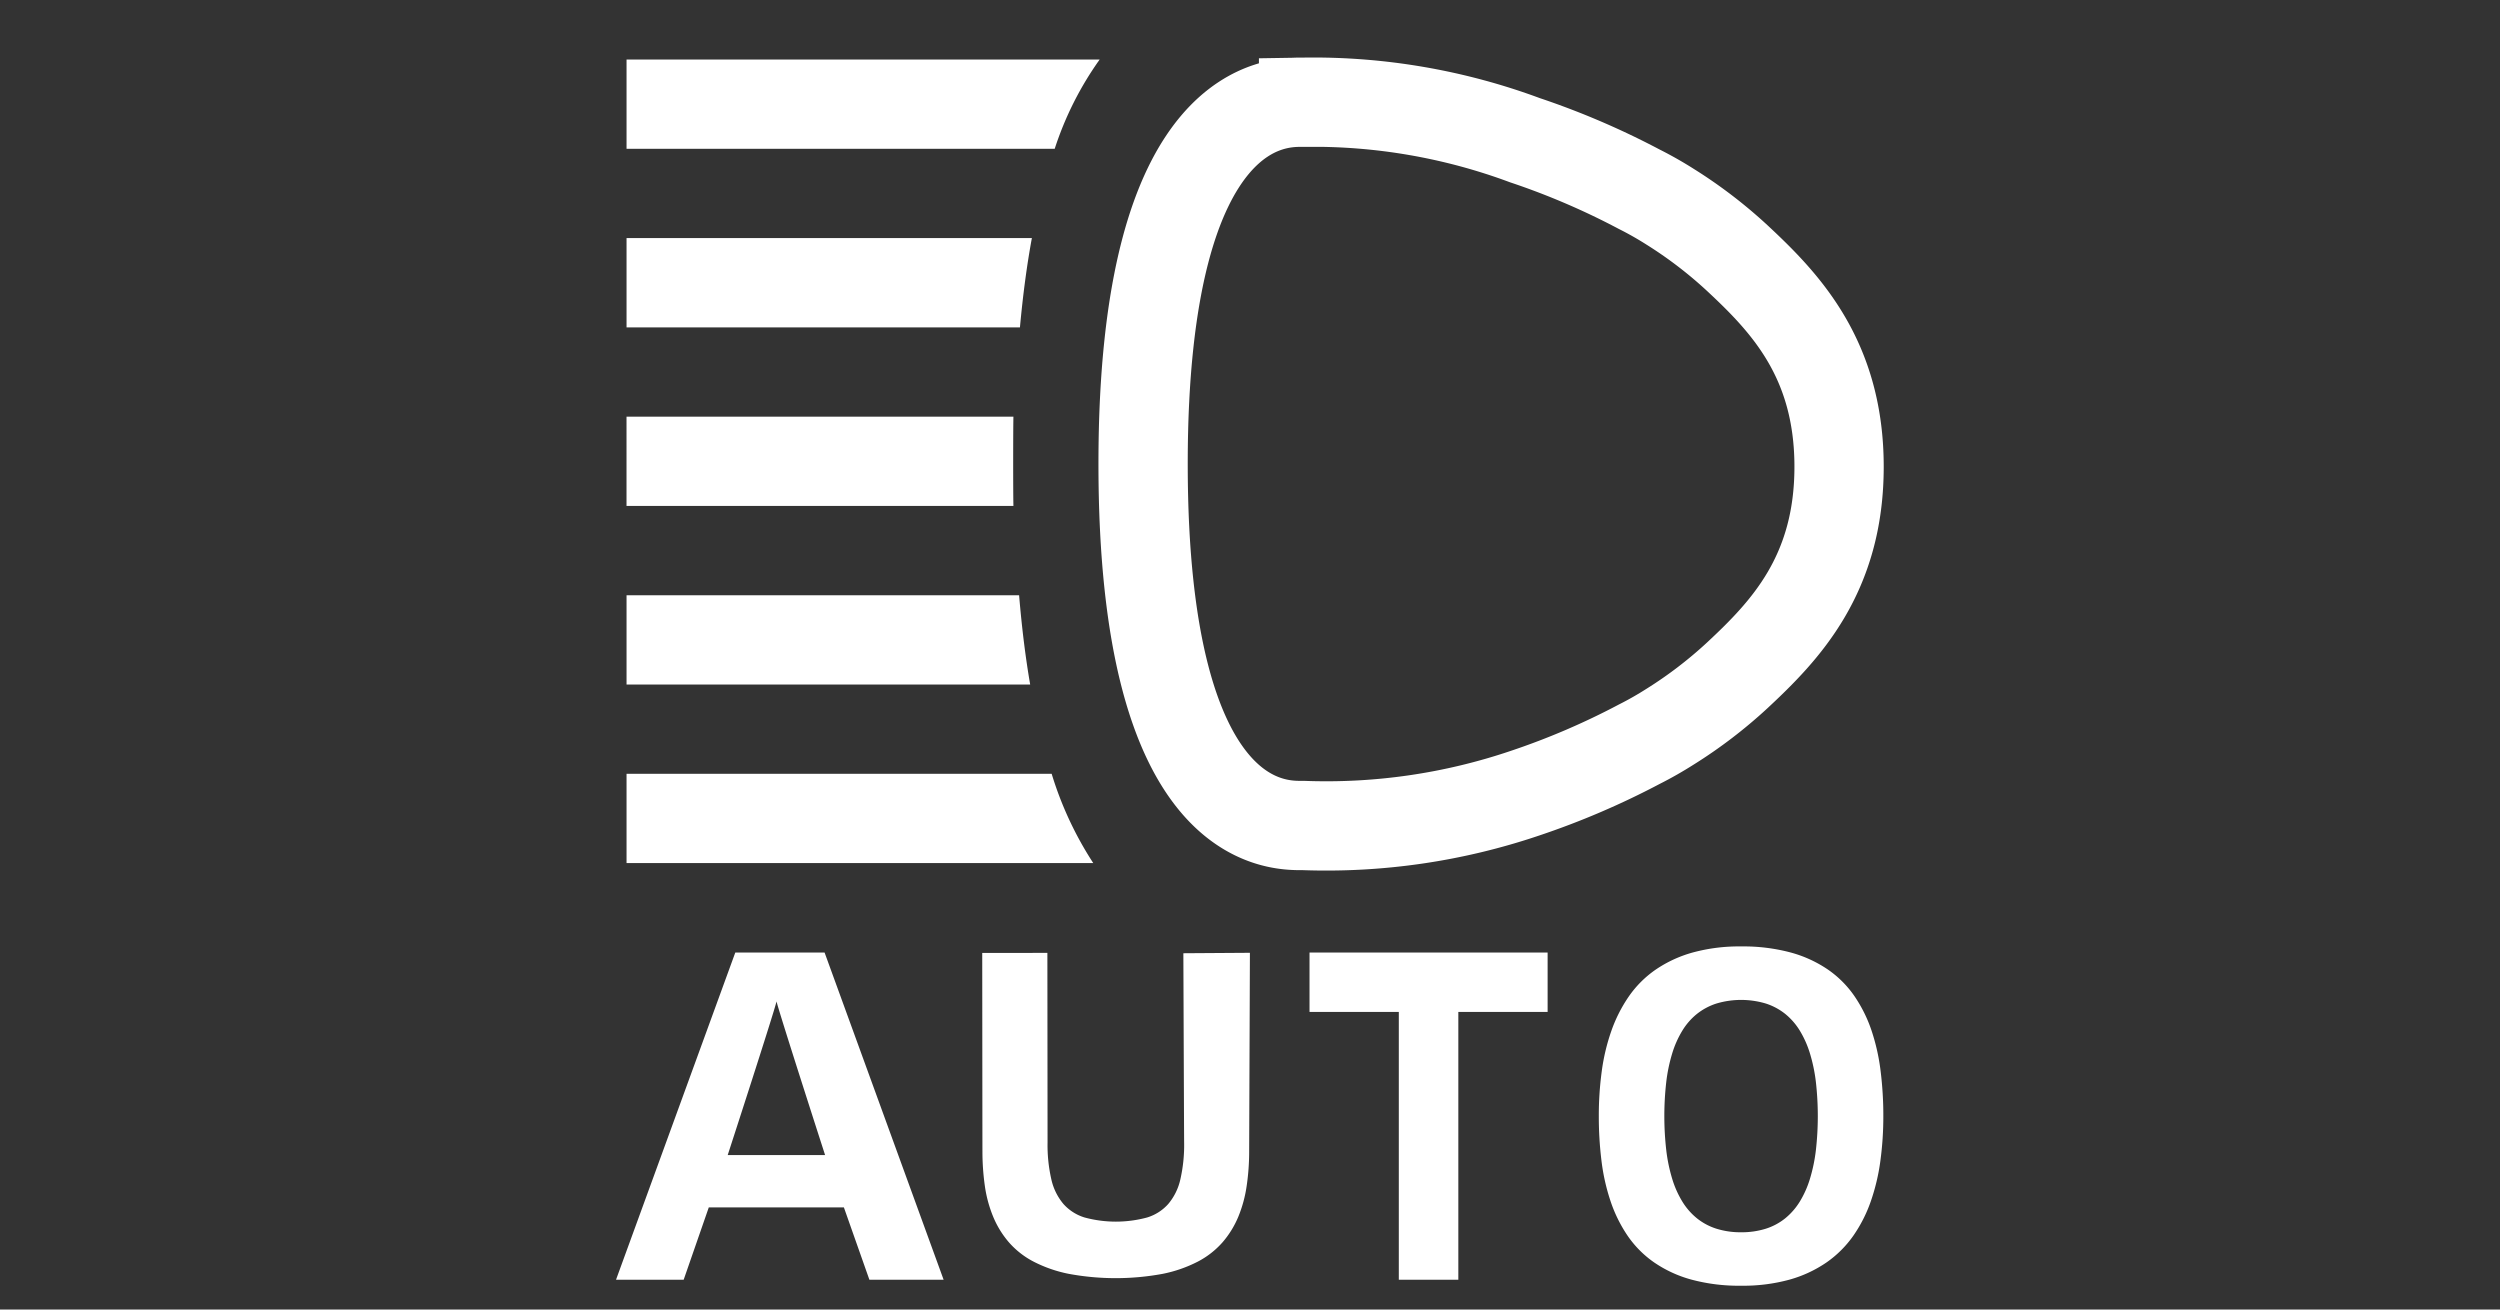 <svg xmlns="http://www.w3.org/2000/svg" viewBox="0 0 84 44"><rect x="0" y="0" width="84" height="44" fill="#333333" stroke="none"/><defs><style>.cls-1,.cls-3{fill:#fff;}.cls-2{fill:none;stroke:#fff;stroke-width:3px;}.cls-3{fill-rule:evenodd;}</style></defs><g id="E125_automatisches_Fernlicht"><g id="Version_4-2" data-name="Version_4"><path class="cls-1" d="M35.438,5H21.052V2h15.897A11.002,11.002,0,0,0,35.438,5Zm-1.169,6H21.052V8h13.619Q34.422,9.345,34.27,11Zm-.218,6h-13V14h13C34.041,14.401,34.039,16.51,34.051,17Zm.563,6H21.052V20h13.19Q34.38,21.651,34.614,23Zm2.12,6H21.052V26h14.284A11.766,11.766,0,0,0,36.734,29Z"/><path class="cls-2" d="M58.374,22.69a15.133,15.133,0,0,1-2.258,1.726,11.873,11.873,0,0,1-1.037.59,25.551,25.551,0,0,1-3.835,1.644,20.805,20.805,0,0,1-7.444,1.087c-.807,0-5.392.221-5.392-12.151s4.627-12.151,5.392-12.151a20.424,20.424,0,0,1,7.44,1.277,25.537,25.537,0,0,1,3.832,1.643,11.881,11.881,0,0,1,1.04.589,15.167,15.167,0,0,1,2.259,1.727c1.602,1.492,3.422,3.383,3.422,7.009C61.794,19.307,59.977,21.196,58.374,22.69Z"/><path class="cls-3" d="M49,43H47V34H44V32.005h8V34H49Zm-7.112-3.153a4.327,4.327,0,0,1-.282,1.038,3.178,3.178,0,0,1-.531.859,2.871,2.871,0,0,1-.83.647,4.49,4.49,0,0,1-1.179.41,8.659,8.659,0,0,1-3.156,0,4.48,4.48,0,0,1-1.181-.41,2.835,2.835,0,0,1-.828-.647,3.172,3.172,0,0,1-.529-.859,4.277,4.277,0,0,1-.281-1.036,8.255,8.255,0,0,1-.081-1.183c-.001.03-.007-6.647-.007-6.647l2.189-.002s.006,6.397.006,6.368a5.189,5.189,0,0,0,.128,1.246,1.935,1.935,0,0,0,.405.822,1.558,1.558,0,0,0,.713.455,4.024,4.024,0,0,0,2.097,0,1.558,1.558,0,0,0,.713-.455,1.935,1.935,0,0,0,.405-.822,5.189,5.189,0,0,0,.128-1.246c-.002.029-.026-6.356-.026-6.356l2.236-.015s-.025,6.663-.025,6.652A7.978,7.978,0,0,1,41.888,39.847Zm-13.533.722h-4.54L22.971,43h-2.273l4.008-10.995h3l4,10.995h-2.494Zm-2.263-6.923c-.076.35-1.641,5.164-1.641,5.164h3.272S26.169,33.996,26.091,33.646Z"/><path class="cls-1" d="M58.502,43.2a6.115,6.115,0,0,1-1.673-.206,4.141,4.141,0,0,1-1.255-.58,3.489,3.489,0,0,1-.887-.894,4.732,4.732,0,0,1-.571-1.156,6.847,6.847,0,0,1-.306-1.36A12.168,12.168,0,0,1,53.72,37.498a11.105,11.105,0,0,1,.099-1.506,6.811,6.811,0,0,1,.324-1.358,4.875,4.875,0,0,1,.587-1.156,3.555,3.555,0,0,1,.894-.894,4.19,4.19,0,0,1,1.244-.578A5.893,5.893,0,0,1,58.502,31.8a6.133,6.133,0,0,1,1.673.206,4.141,4.141,0,0,1,1.253.578,3.484,3.484,0,0,1,.887.894,4.716,4.716,0,0,1,.571,1.156,6.902,6.902,0,0,1,.303,1.358A12.168,12.168,0,0,1,63.28,37.498a11.105,11.105,0,0,1-.099,1.506,6.946,6.946,0,0,1-.322,1.36,4.758,4.758,0,0,1-.587,1.156,3.632,3.632,0,0,1-.896.894,4.163,4.163,0,0,1-1.242.58A5.856,5.856,0,0,1,58.502,43.2Zm0-1.796a2.69,2.69,0,0,0,.824-.118,1.998,1.998,0,0,0,.653-.347,2.234,2.234,0,0,0,.494-.565,3.303,3.303,0,0,0,.342-.769,5.503,5.503,0,0,0,.199-.962,10.176,10.176,0,0,0,0-2.285,5.464,5.464,0,0,0-.199-.96,3.342,3.342,0,0,0-.342-.769,2.191,2.191,0,0,0-.494-.565,2.05,2.05,0,0,0-.653-.347,2.899,2.899,0,0,0-1.649,0,2.073,2.073,0,0,0-.655.347,2.162,2.162,0,0,0-.495.565,3.323,3.323,0,0,0-.342.769,5.464,5.464,0,0,0-.199.96,10.176,10.176,0,0,0,0,2.285,5.503,5.503,0,0,0,.199.962,3.284,3.284,0,0,0,.342.769,2.204,2.204,0,0,0,.495.565,2.02,2.02,0,0,0,.655.347A2.69,2.69,0,0,0,58.502,41.404Z"/></g></g></svg>